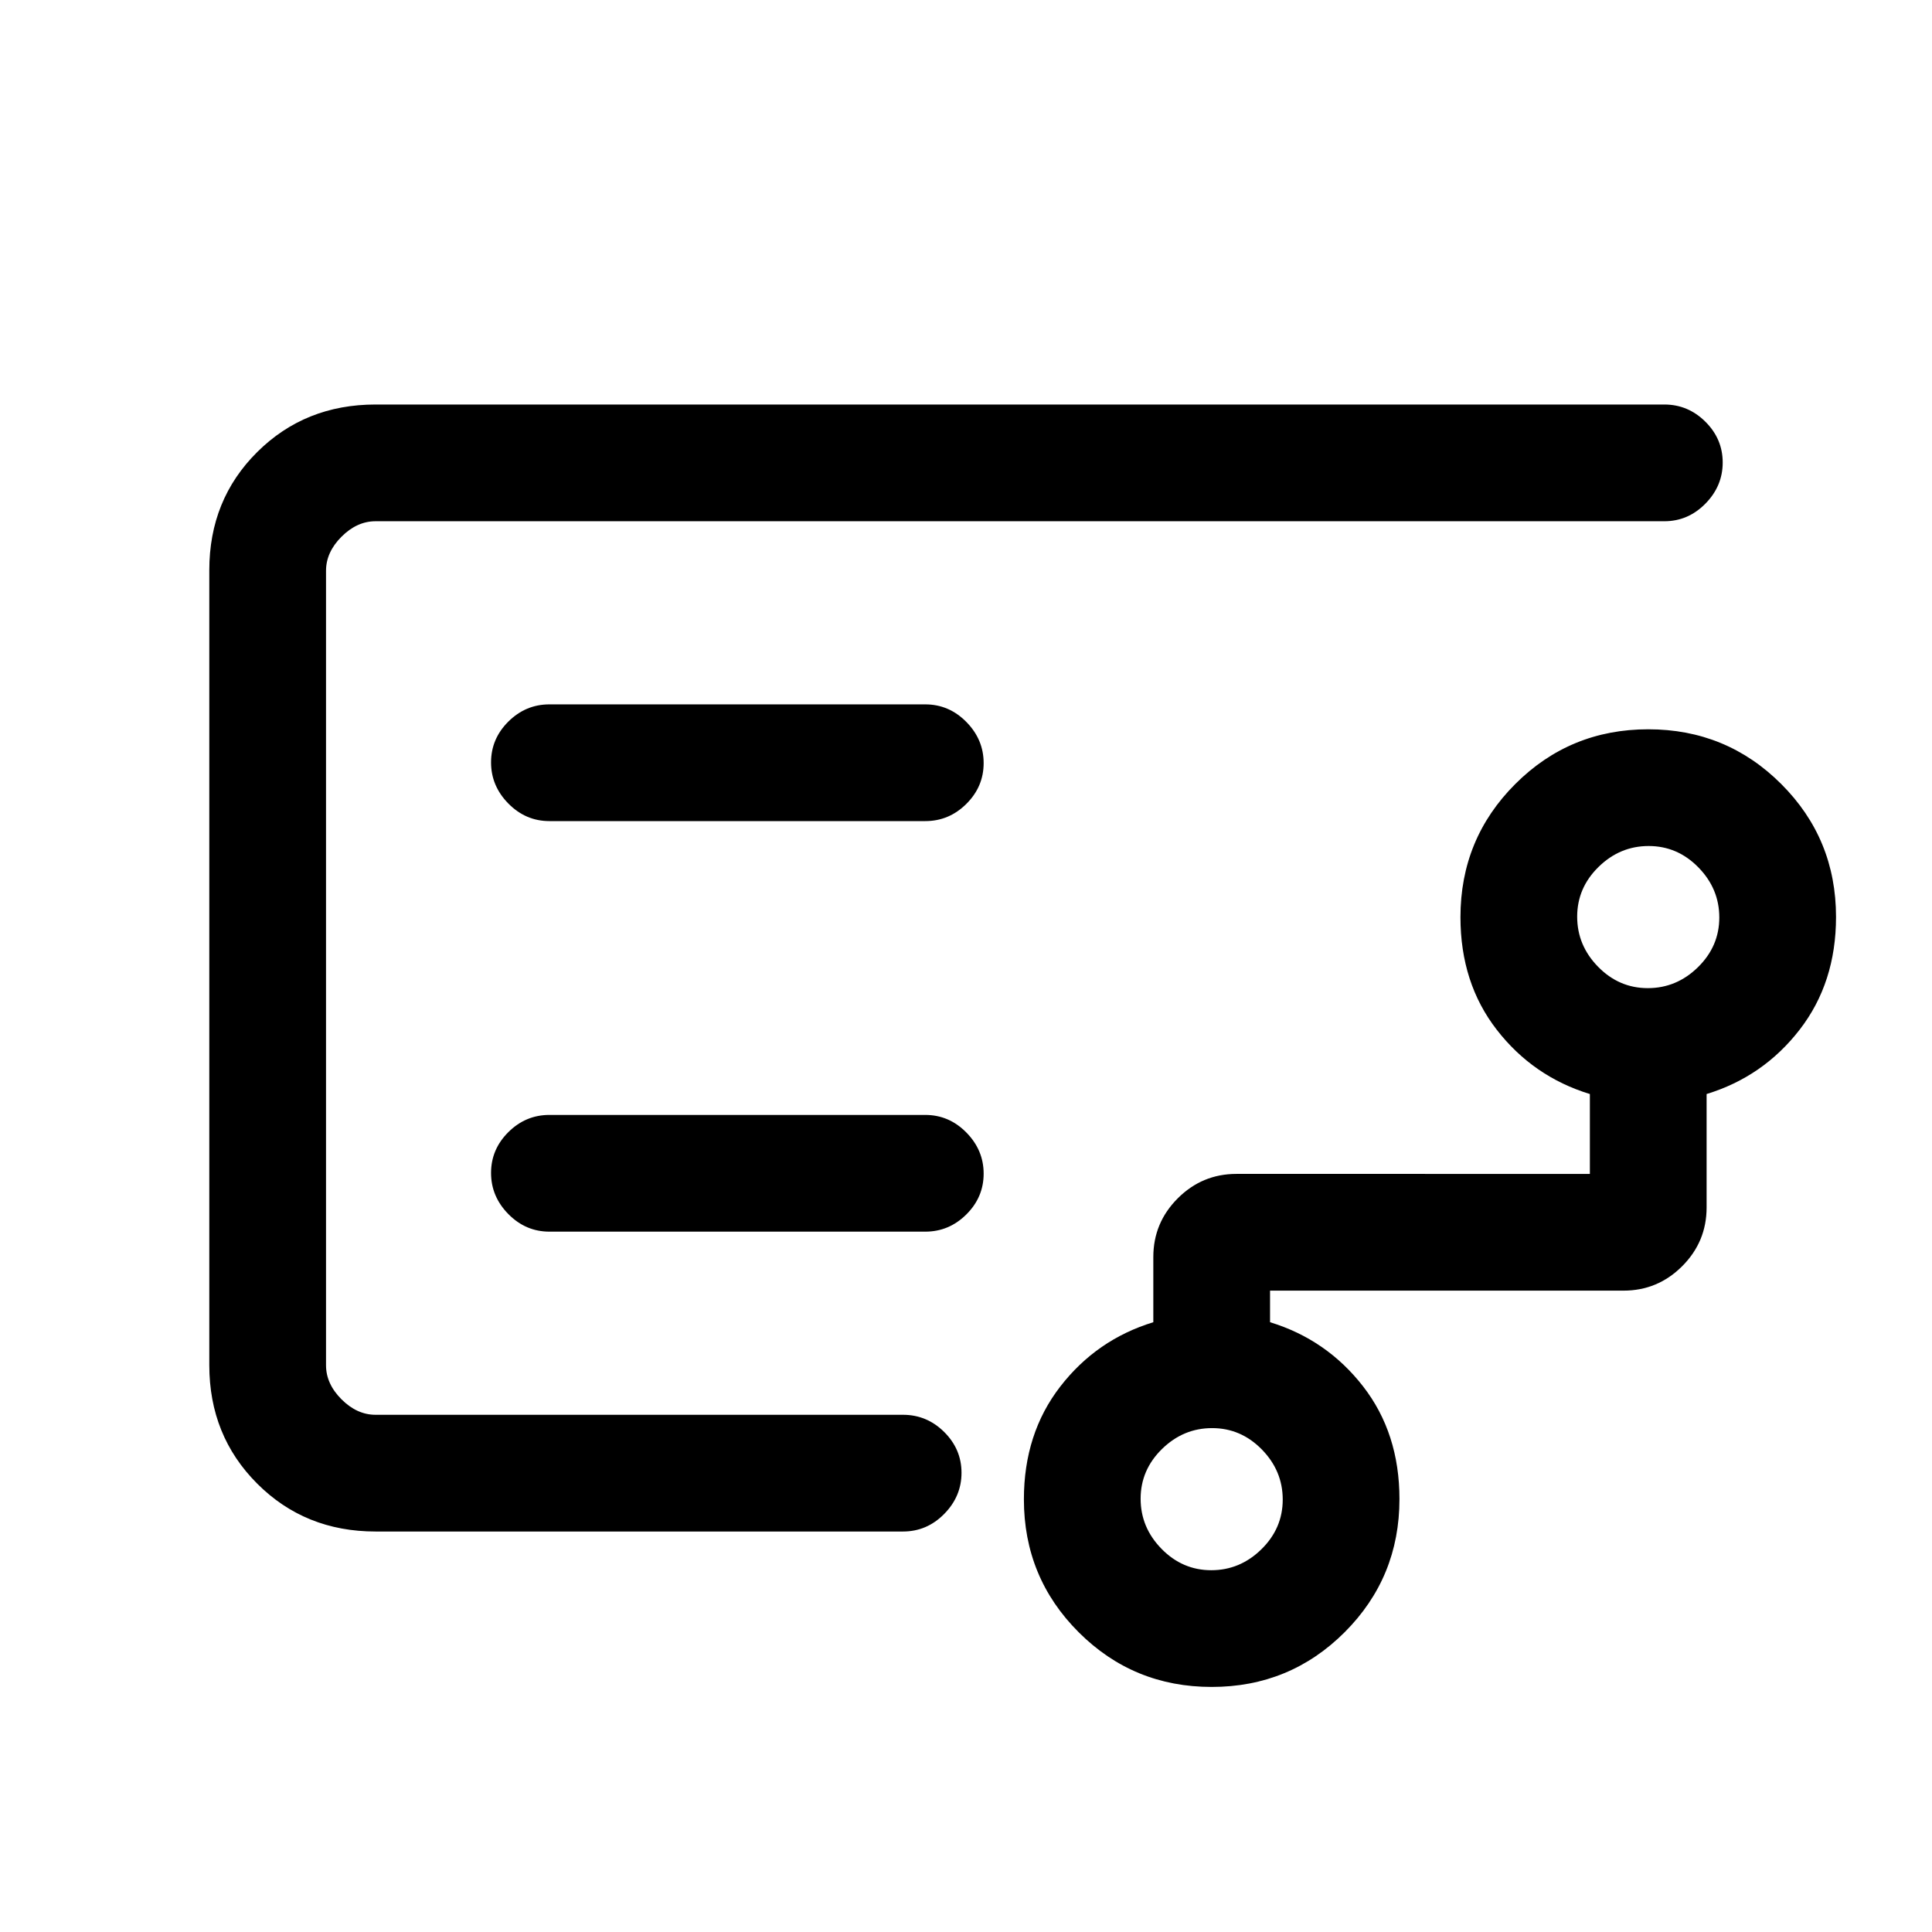 <svg xmlns="http://www.w3.org/2000/svg" height="20" viewBox="0 -960 960 960" width="20"><path d="M162-504.03V-257v-444 196.97Zm439.87 324.26q14.3 0 24.91-10.4 10.6-10.4 10.6-24.7 0-14.3-10.39-24.91-10.4-10.6-24.7-10.6-14.3 0-24.91 10.39-10.61 10.4-10.61 24.7 0 14.3 10.4 24.91t24.7 10.61ZM818.79-469q14.3 0 24.91-10.4t10.61-24.7q0-14.3-10.4-24.91t-24.7-10.61q-14.3 0-24.91 10.4t-10.61 24.7q0 14.3 10.4 24.91t24.7 10.61Zm-359.02-83q11.8 0 20.4-8.55 8.6-8.54 8.6-20.27 0-11.72-8.6-20.45-8.6-8.73-20.4-8.73H273q-11.8 0-20.4 8.55-8.6 8.54-8.6 20.27 0 11.72 8.6 20.45Q261.2-552 273-552h186.77Zm0 204q11.8 0 20.4-8.55 8.6-8.54 8.6-20.27 0-11.72-8.6-20.45-8.6-8.73-20.4-8.73H273q-11.8 0-20.4 8.55-8.6 8.54-8.6 20.27 0 11.72 8.6 20.45Q261.2-348 273-348h186.77ZM186.62-199q-35.05 0-58.83-23.8Q104-246.6 104-281.66v-395.01q0-35.06 23.79-58.69Q151.57-759 186.62-759H827q11.8 0 20.4 8.55 8.6 8.54 8.6 20.27 0 11.72-8.6 20.45Q838.8-701 827-701H186.62q-9.24 0-16.93 7.69-7.69 7.69-7.69 16.93v394.76q0 9.24 7.69 16.93 7.69 7.69 16.93 7.69h262.06q11.89 0 20.49 8.55 8.6 8.54 8.6 20.27 0 11.72-8.6 20.45-8.6 8.73-20.49 8.73H186.62Zm415.46 77.23q-38.88 0-66.1-27.19-27.21-27.19-27.21-66.04 0-32.69 18.08-56.04 18.07-23.34 46.23-31.96v-32.38q0-17.04 12.14-29.17 12.13-12.14 29.16-12.14H790v-39.69q-28.15-8.62-46.23-31.89-18.08-23.26-18.08-56 0-38.92 27.22-66.13 27.21-27.22 66.09-27.22t66.09 27.2q27.22 27.19 27.22 66.04 0 32.69-18.08 56.03Q876.15-425 848-416.38V-360q0 17.03-12.14 29.17t-29.17 12.14H631.08V-303q28.15 8.62 46.23 31.88 18.07 23.27 18.07 56.01 0 38.91-27.21 66.13-27.21 27.21-66.09 27.21Z"/></svg>